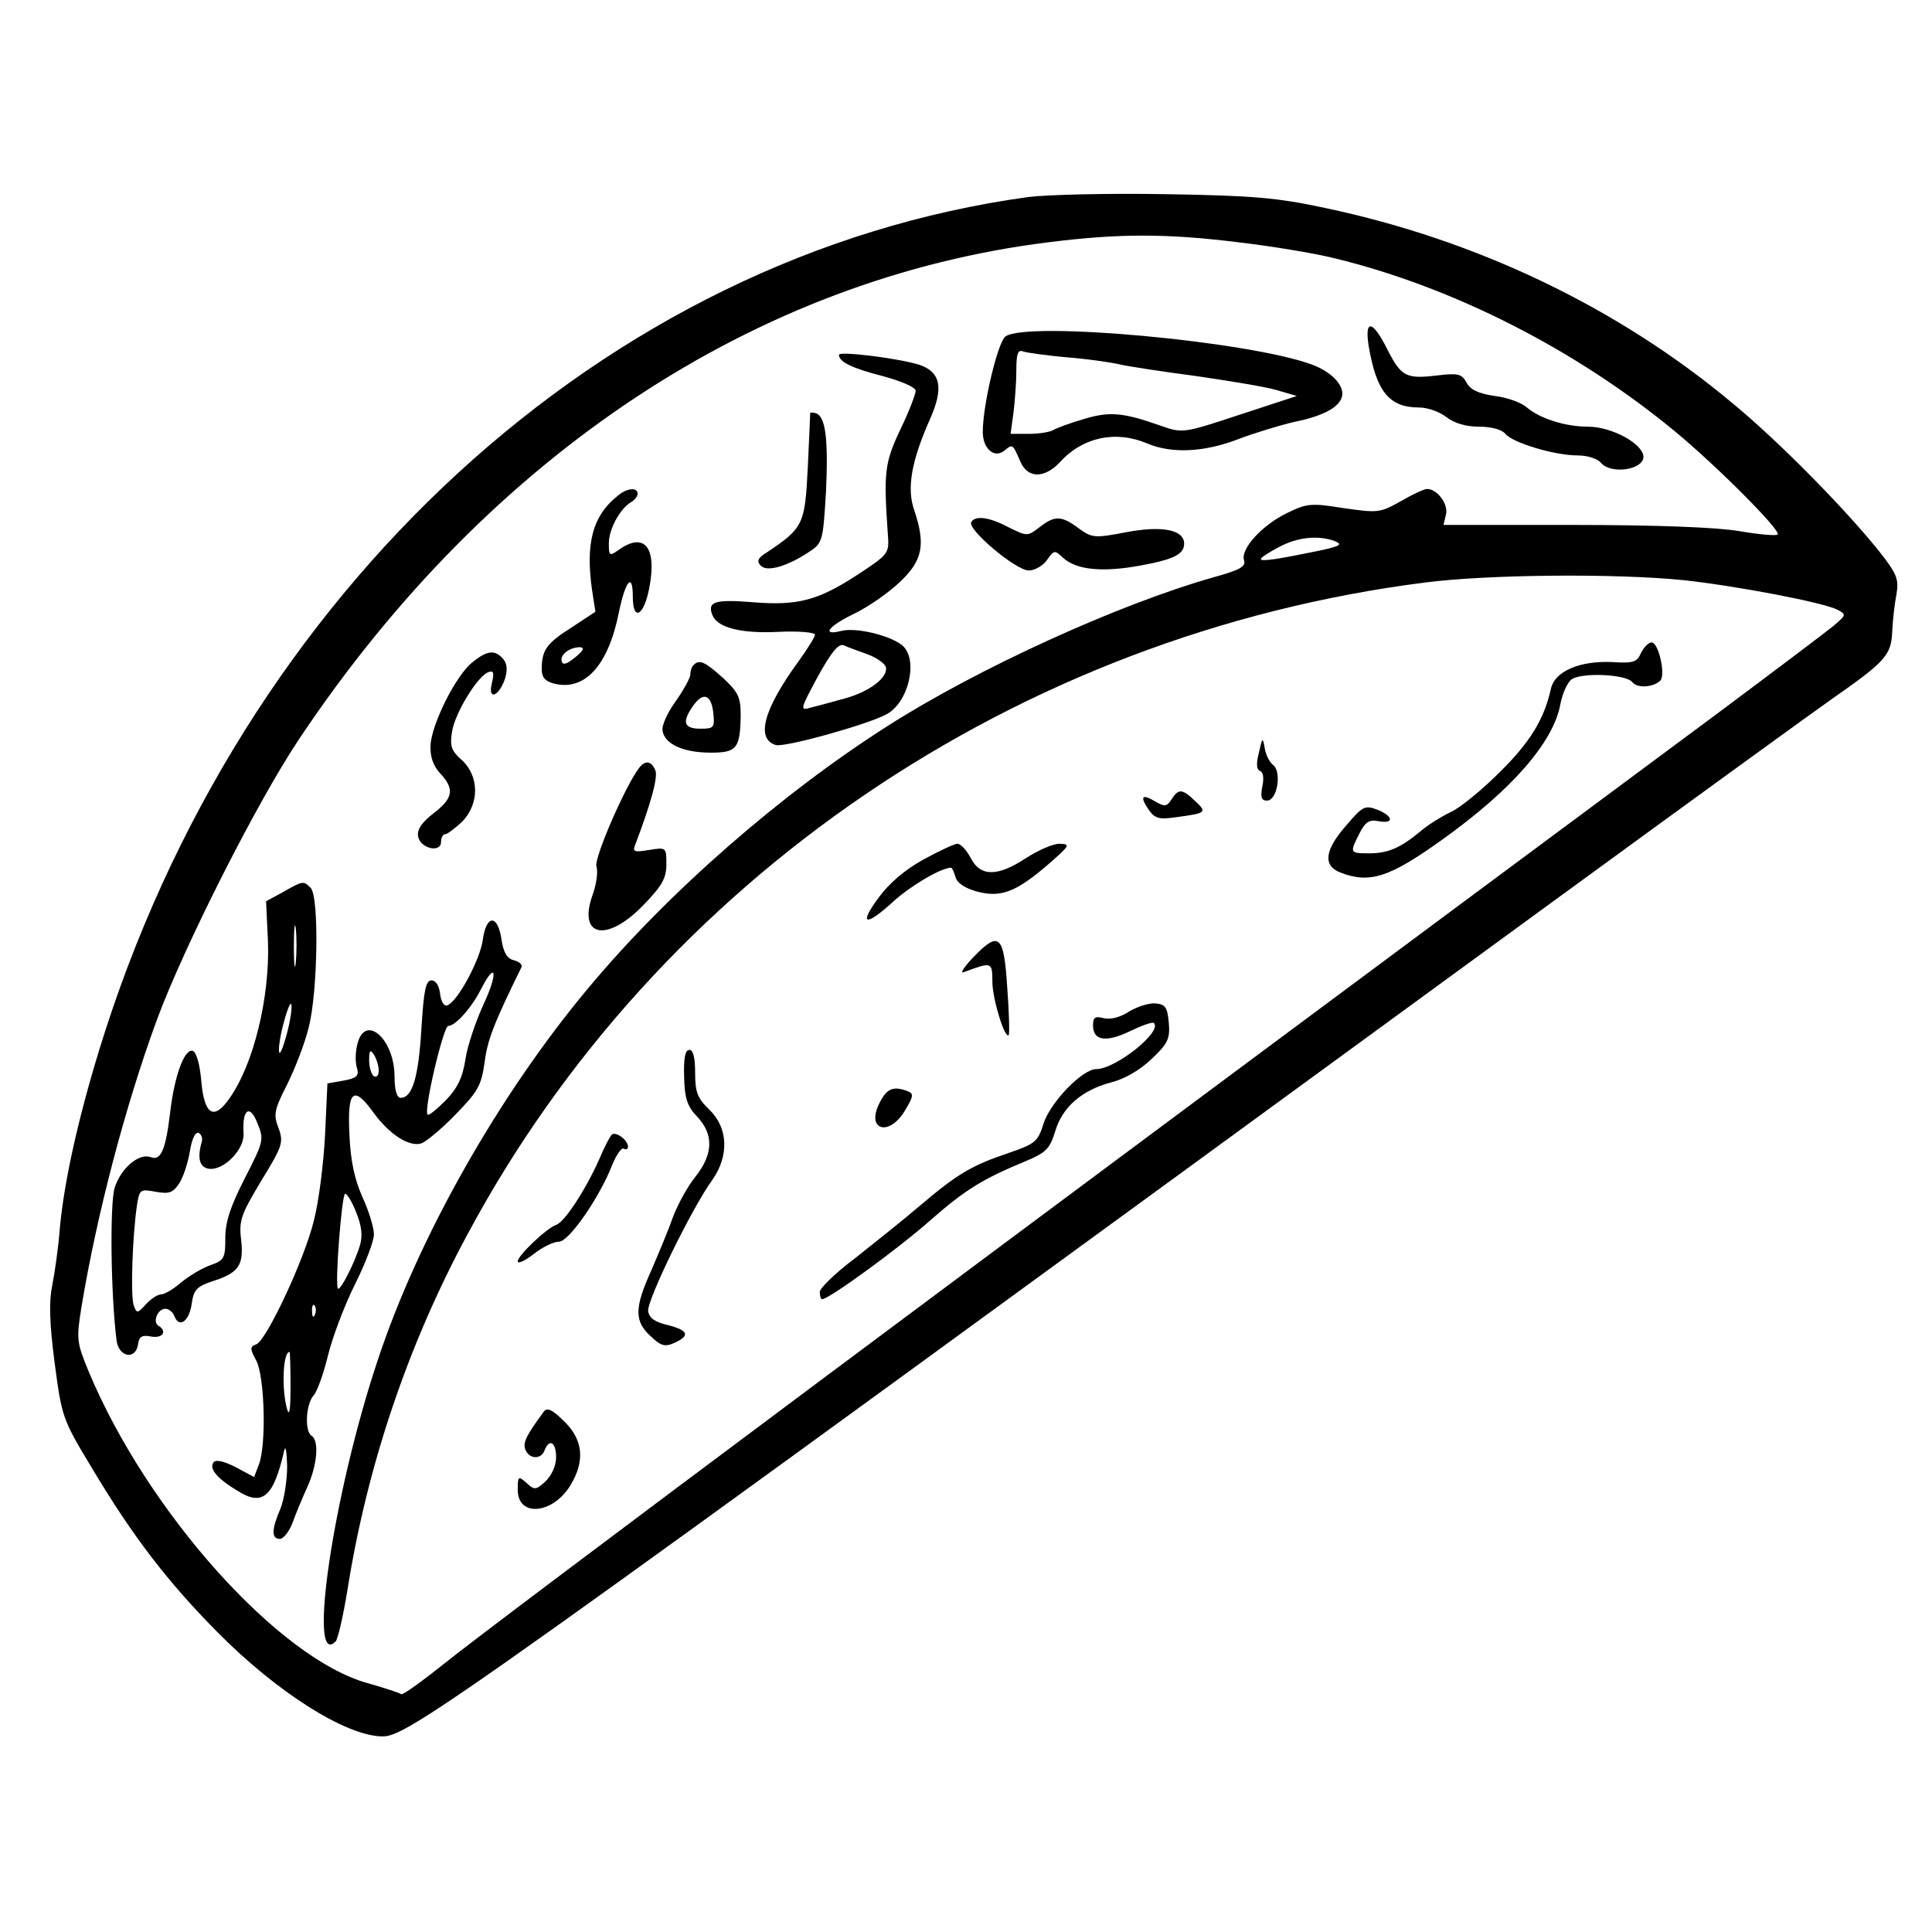 <?xml version="1.0" standalone="no"?>
<!DOCTYPE svg PUBLIC "-//W3C//DTD SVG 20010904//EN"
 "http://www.w3.org/TR/2001/REC-SVG-20010904/DTD/svg10.dtd">
<svg version="1.0" xmlns="http://www.w3.org/2000/svg"
 width="123pt" height="123pt" viewBox="0 0 403 335"
 preserveAspectRatio="xMidYMid meet">

<g transform="translate(0,335) scale(0.1,-0.1)"
 stroke="none">
<path d="M2145 3279 c-882 -121 -1644 -821 -1938 -1779 -45 -147 -73 -275 -82
-370 -3 -41 -11 -96 -16 -121 -7 -34 -6 -78 5 -162 15 -113 16 -117 77 -218
86 -144 158 -238 264 -345 122 -123 263 -213 340 -216 55 -2 117 42 2445 1742
289 211 551 401 584 424 109 76 121 90 123 138 1 24 5 59 9 79 5 31 1 42 -37
90 -69 86 -206 226 -304 307 -239 200 -533 341 -850 408 -102 22 -153 26 -335
29 -118 2 -246 -1 -285 -6z m435 -94 c69 -8 161 -23 205 -34 246 -60 502 -190
709 -361 86 -71 222 -207 214 -215 -3 -3 -39 0 -79 7 -47 8 -172 13 -346 13
l-272 0 5 21 c6 22 -18 54 -39 54 -7 0 -32 -12 -56 -26 -43 -24 -47 -24 -118
-14 -68 11 -77 10 -118 -10 -52 -25 -98 -75 -90 -99 4 -13 -9 -20 -63 -35
-198 -56 -492 -190 -680 -310 -223 -142 -458 -347 -624 -546 -186 -222 -356
-521 -441 -780 -92 -276 -146 -643 -87 -584 5 5 16 54 25 109 41 258 126 510
250 740 397 741 1148 1252 1998 1360 134 17 396 19 537 5 112 -12 295 -47 323
-62 19 -10 18 -11 -9 -34 -16 -13 -126 -96 -244 -184 -1538 -1141 -2544 -1892
-2657 -1983 -45 -36 -83 -63 -86 -61 -2 2 -34 13 -70 23 -185 51 -459 356
-582 650 -25 61 -26 67 -15 135 32 193 91 418 157 598 56 152 210 457 298 588
395 591 953 960 1565 1035 144 18 243 18 390 0z m205 -624 c16 -7 10 -10 -30
-19 -92 -19 -125 -24 -125 -18 0 3 17 14 38 25 39 21 83 25 117 12z"/>
<path d="M2855 2968 c16 -95 43 -128 105 -128 18 0 43 -9 57 -20 17 -13 41
-20 68 -20 26 0 48 -6 55 -15 16 -19 103 -45 151 -45 21 0 42 -7 49 -16 20
-23 84 -15 88 11 3 27 -64 65 -116 65 -47 0 -100 17 -127 40 -11 10 -41 21
-67 24 -34 5 -51 13 -59 28 -10 18 -17 20 -60 15 -66 -8 -76 -3 -105 54 -31
62 -48 64 -39 7z"/>
<path d="M2097 2988 c-16 -13 -47 -143 -47 -199 0 -35 24 -56 45 -39 17 14 17
15 33 -22 15 -36 50 -37 83 -2 47 52 116 67 182 39 52 -22 120 -18 190 9 34
13 87 29 117 36 65 13 100 34 100 59 0 21 -25 46 -62 60 -130 49 -596 92 -641
59z m124 -43 c41 -3 92 -10 114 -15 22 -5 96 -16 164 -25 68 -10 142 -22 165
-29 l41 -12 -119 -39 c-118 -39 -119 -39 -165 -23 -79 28 -107 30 -160 14 -28
-8 -57 -19 -64 -23 -6 -4 -29 -8 -51 -8 l-38 0 6 44 c3 24 6 64 6 88 0 35 3
44 14 40 8 -3 47 -8 87 -12z"/>
<path d="M1750 2950 c0 -15 27 -28 93 -45 37 -10 67 -23 67 -30 0 -7 -14 -44
-32 -81 -33 -70 -35 -89 -26 -219 3 -39 2 -41 -62 -83 -84 -55 -126 -66 -222
-58 -77 6 -93 1 -82 -27 10 -26 59 -39 138 -35 42 2 76 -1 76 -6 0 -4 -15 -29
-34 -55 -73 -100 -90 -162 -48 -175 17 -6 193 43 231 64 46 24 67 113 34 143
-24 21 -97 39 -128 31 -43 -11 -27 10 27 36 29 14 71 43 95 66 48 45 54 78 30
150 -16 45 -6 102 33 190 29 65 22 98 -22 113 -45 14 -168 29 -168 21z m60
-625 c19 -7 36 -19 38 -27 4 -22 -35 -51 -86 -65 -26 -7 -58 -16 -71 -19 -23
-7 -22 -4 15 65 29 52 43 69 54 65 8 -4 31 -12 50 -19z"/>
<path d="M1690 2828 c0 -1 -2 -52 -5 -113 -6 -119 -9 -126 -85 -177 -20 -12
-22 -19 -13 -28 13 -14 57 -1 104 31 25 17 26 24 32 124 5 110 -1 156 -21 163
-7 2 -12 2 -12 0z"/>
<path d="M1290 2657 c-54 -42 -69 -100 -55 -198 l7 -45 -50 -33 c-52 -33 -62
-47 -62 -87 0 -17 7 -25 26 -30 64 -16 113 38 135 149 14 67 29 84 29 32 0
-52 23 -40 34 17 17 85 -9 119 -62 82 -21 -15 -22 -14 -22 13 0 29 23 72 47
86 7 4 13 12 13 17 0 14 -22 12 -40 -3z m-90 -338 c-17 -14 -26 -17 -28 -9 -5
14 16 30 38 30 10 -1 7 -7 -10 -21z"/>
<path d="M2026 2601 c-9 -15 93 -101 120 -101 12 0 30 10 38 22 15 21 16 21
34 4 28 -25 82 -30 159 -16 72 13 93 24 93 46 0 29 -46 38 -120 24 -68 -13
-72 -12 -100 8 -36 27 -50 27 -82 2 -25 -19 -25 -19 -64 0 -41 22 -70 25 -78
11z"/>
<path d="M3423 2328 c-8 -19 -16 -22 -60 -19 -68 3 -120 -19 -128 -56 -14 -63
-43 -111 -107 -174 -36 -36 -82 -74 -102 -83 -19 -9 -48 -27 -63 -40 -42 -35
-68 -46 -107 -46 -41 0 -41 1 -20 42 12 24 21 29 40 25 33 -6 30 11 -3 24 -26
10 -31 7 -65 -33 -45 -51 -49 -84 -12 -98 61 -24 103 -10 213 69 144 103 232
203 246 283 4 21 14 43 22 50 19 16 115 12 128 -5 10 -13 43 -11 58 3 12 11
-3 80 -18 80 -6 0 -16 -10 -22 -22z"/>
<path d="M986 2309 c-35 -27 -86 -130 -88 -174 -1 -24 6 -43 20 -58 31 -33 27
-52 -13 -83 -25 -19 -35 -34 -33 -48 4 -26 48 -36 48 -12 0 9 4 16 9 16 4 0
20 12 35 26 36 37 36 94 0 128 -23 20 -26 30 -21 60 6 39 54 117 76 124 11 4
12 -2 7 -23 -9 -36 14 -29 27 8 6 19 5 32 -3 42 -17 20 -33 19 -64 -6z"/>
<path d="M1447 2303 c-4 -3 -7 -12 -7 -20 0 -7 -14 -32 -30 -55 -17 -23 -30
-51 -28 -62 4 -28 43 -46 101 -46 54 0 61 9 62 78 0 38 -5 48 -37 78 -38 34
-49 39 -61 27z m41 -101 c3 -30 1 -32 -27 -32 -35 0 -39 14 -15 48 21 30 38
23 42 -16z"/>
<path d="M2626 2120 c-6 -23 -5 -35 2 -38 7 -2 9 -15 5 -33 -4 -22 -2 -29 10
-29 21 0 31 59 13 74 -8 6 -16 22 -18 36 -4 23 -5 22 -12 -10z"/>
<path d="M1333 2088 c-29 -38 -94 -188 -89 -205 4 -11 0 -38 -8 -60 -31 -87
29 -100 105 -22 40 41 49 57 49 86 0 35 0 36 -36 30 -31 -5 -35 -4 -29 11 32
84 48 141 42 155 -8 20 -21 22 -34 5z"/>
<path d="M2444 2023 c-10 -16 -15 -16 -34 -5 -28 17 -33 11 -14 -17 14 -19 21
-21 62 -15 59 8 60 10 34 34 -26 25 -34 25 -48 3z"/>
<path d="M1926 1897 c-38 -21 -71 -49 -93 -79 -43 -58 -28 -62 31 -8 35 32 99
70 120 70 2 0 6 -9 9 -19 3 -13 20 -24 46 -31 50 -13 82 0 151 60 42 37 43 39
20 40 -14 0 -45 -14 -70 -30 -59 -39 -95 -39 -115 0 -9 17 -21 30 -28 30 -6 0
-38 -15 -71 -33z"/>
<path d="M590 1829 l-35 -19 4 -85 c4 -115 -30 -256 -81 -327 -32 -46 -52 -33
-58 36 -3 35 -10 61 -18 64 -17 5 -38 -51 -47 -128 -9 -76 -19 -102 -40 -94
-25 10 -63 -23 -76 -64 -10 -35 -8 -220 4 -317 4 -36 40 -43 45 -9 2 16 8 20
28 16 23 -4 34 11 14 23 -12 8 -1 35 15 35 7 0 16 -7 19 -16 10 -25 31 -10 36
27 4 29 11 36 45 47 53 17 64 33 58 86 -5 40 0 53 42 123 44 72 47 80 36 110
-11 28 -9 38 18 91 16 32 37 86 45 119 19 74 22 273 4 291 -15 15 -16 15 -58
-9z m27 -146 c-2 -21 -4 -6 -4 32 0 39 2 55 4 38 2 -18 2 -50 0 -70z m-17
-143 c-7 -28 -15 -49 -17 -46 -3 3 0 28 7 56 7 28 15 49 17 46 3 -3 0 -28 -7
-56z m-89 -307 c-30 -59 -41 -91 -41 -125 0 -42 -2 -47 -31 -57 -17 -6 -44
-22 -61 -36 -16 -14 -35 -25 -42 -25 -7 0 -21 -9 -32 -21 -17 -19 -19 -19 -25
-2 -7 18 -3 145 7 211 5 31 7 32 39 26 28 -5 36 -2 49 18 8 12 18 42 22 66 4
25 11 41 18 39 6 -3 9 -11 7 -18 -10 -35 -5 -54 15 -57 31 -4 75 41 72 75 -3
49 13 61 29 20 14 -34 13 -38 -26 -114z"/>
<path d="M1007 1729 c-6 -42 -53 -129 -74 -136 -7 -3 -13 8 -15 24 -2 17 -9
28 -18 28 -12 0 -16 -21 -21 -101 -6 -101 -19 -144 -43 -144 -8 0 -13 15 -13
44 0 80 -63 134 -78 66 -4 -16 -4 -38 0 -49 4 -15 -1 -20 -28 -25 l-34 -6 -5
-108 c-3 -59 -13 -138 -23 -177 -20 -83 -99 -250 -120 -259 -14 -5 -14 -9 0
-35 17 -34 21 -174 5 -216 l-10 -26 -39 21 c-26 13 -42 16 -46 9 -9 -13 9 -34
51 -59 52 -33 75 -12 97 85 3 11 5 -4 6 -33 0 -29 -6 -69 -14 -89 -19 -44 -19
-63 -1 -63 7 0 19 15 26 33 6 17 20 51 31 75 21 46 25 97 9 107 -15 9 -12 66
4 84 8 9 21 46 30 83 9 37 34 104 56 148 22 44 40 91 40 105 0 15 -11 50 -24
78 -16 36 -25 76 -27 129 -5 94 8 106 51 46 33 -45 74 -71 99 -63 9 3 41 29
70 59 48 49 55 61 62 111 6 46 19 80 77 198 2 5 -5 11 -16 14 -14 3 -22 16
-26 44 -8 53 -32 51 -39 -2z m2 -133 c-16 -35 -34 -87 -38 -115 -6 -39 -17
-61 -41 -86 -19 -19 -36 -33 -38 -30 -9 8 33 185 43 185 15 0 49 38 69 78 31
60 35 32 5 -32z m-219 -139 c0 -10 -4 -15 -10 -12 -5 3 -10 18 -10 33 0 21 2
24 10 12 5 -8 10 -23 10 -33z m-47 -296 c11 -27 14 -48 8 -68 -10 -35 -41 -96
-46 -91 -7 7 8 198 15 198 4 0 15 -18 23 -39z m-86 -213 c-3 -8 -6 -5 -6 6 -1
11 2 17 5 13 3 -3 4 -12 1 -19z m-51 -150 c0 -46 -2 -64 -7 -48 -12 42 -9 120
5 120 1 0 2 -33 2 -72z"/>
<path d="M2030 1693 c-19 -20 -28 -34 -20 -31 59 22 60 22 60 -20 0 -35 26
-120 34 -111 2 2 1 47 -3 99 -7 111 -17 119 -71 63z"/>
<path d="M2355 1580 c-18 -12 -38 -17 -52 -14 -19 5 -23 2 -23 -15 0 -32 27
-36 77 -12 25 12 47 20 50 17 18 -18 -80 -96 -120 -96 -29 0 -95 -68 -110
-113 -12 -39 -18 -43 -73 -62 -77 -26 -106 -43 -184 -109 -36 -31 -98 -80
-137 -111 -40 -30 -73 -62 -73 -70 0 -8 2 -15 5 -15 14 0 157 104 225 164 74
65 110 87 202 125 40 17 48 25 59 61 15 51 56 86 116 102 28 7 60 25 85 49 34
32 39 42 36 76 -3 32 -7 38 -28 40 -14 1 -38 -7 -55 -17z"/>
<path d="M1427 1444 c1 -46 7 -62 27 -83 35 -37 34 -78 -3 -125 -17 -21 -37
-58 -47 -84 -9 -26 -30 -76 -45 -111 -36 -79 -36 -107 -2 -138 22 -21 30 -23
50 -14 33 15 29 26 -14 37 -27 6 -39 15 -41 29 -3 22 91 215 134 274 35 50 33
108 -6 146 -25 24 -30 36 -30 77 0 32 -4 48 -12 48 -9 0 -12 -17 -11 -56z"/>
<path d="M1835 1390 c-30 -58 20 -72 53 -16 18 30 18 35 5 40 -29 11 -43 6
-58 -24z"/>
<path d="M1276 1323 c-4 -4 -16 -27 -26 -51 -28 -63 -72 -131 -90 -137 -20 -7
-80 -64 -80 -76 0 -6 15 1 33 15 19 15 42 26 53 26 21 0 85 93 111 160 9 22
20 37 24 34 5 -3 9 -1 9 4 0 14 -26 33 -34 25z"/>
<path d="M1134 745 c-36 -49 -44 -64 -38 -79 8 -20 33 -21 40 -1 10 25 24 17
24 -15 0 -17 -9 -37 -22 -50 -20 -18 -23 -19 -40 -3 -17 15 -18 14 -18 -15 0
-57 73 -51 110 10 31 51 26 95 -13 133 -25 25 -36 30 -43 20z"/>
</g>
</svg>
